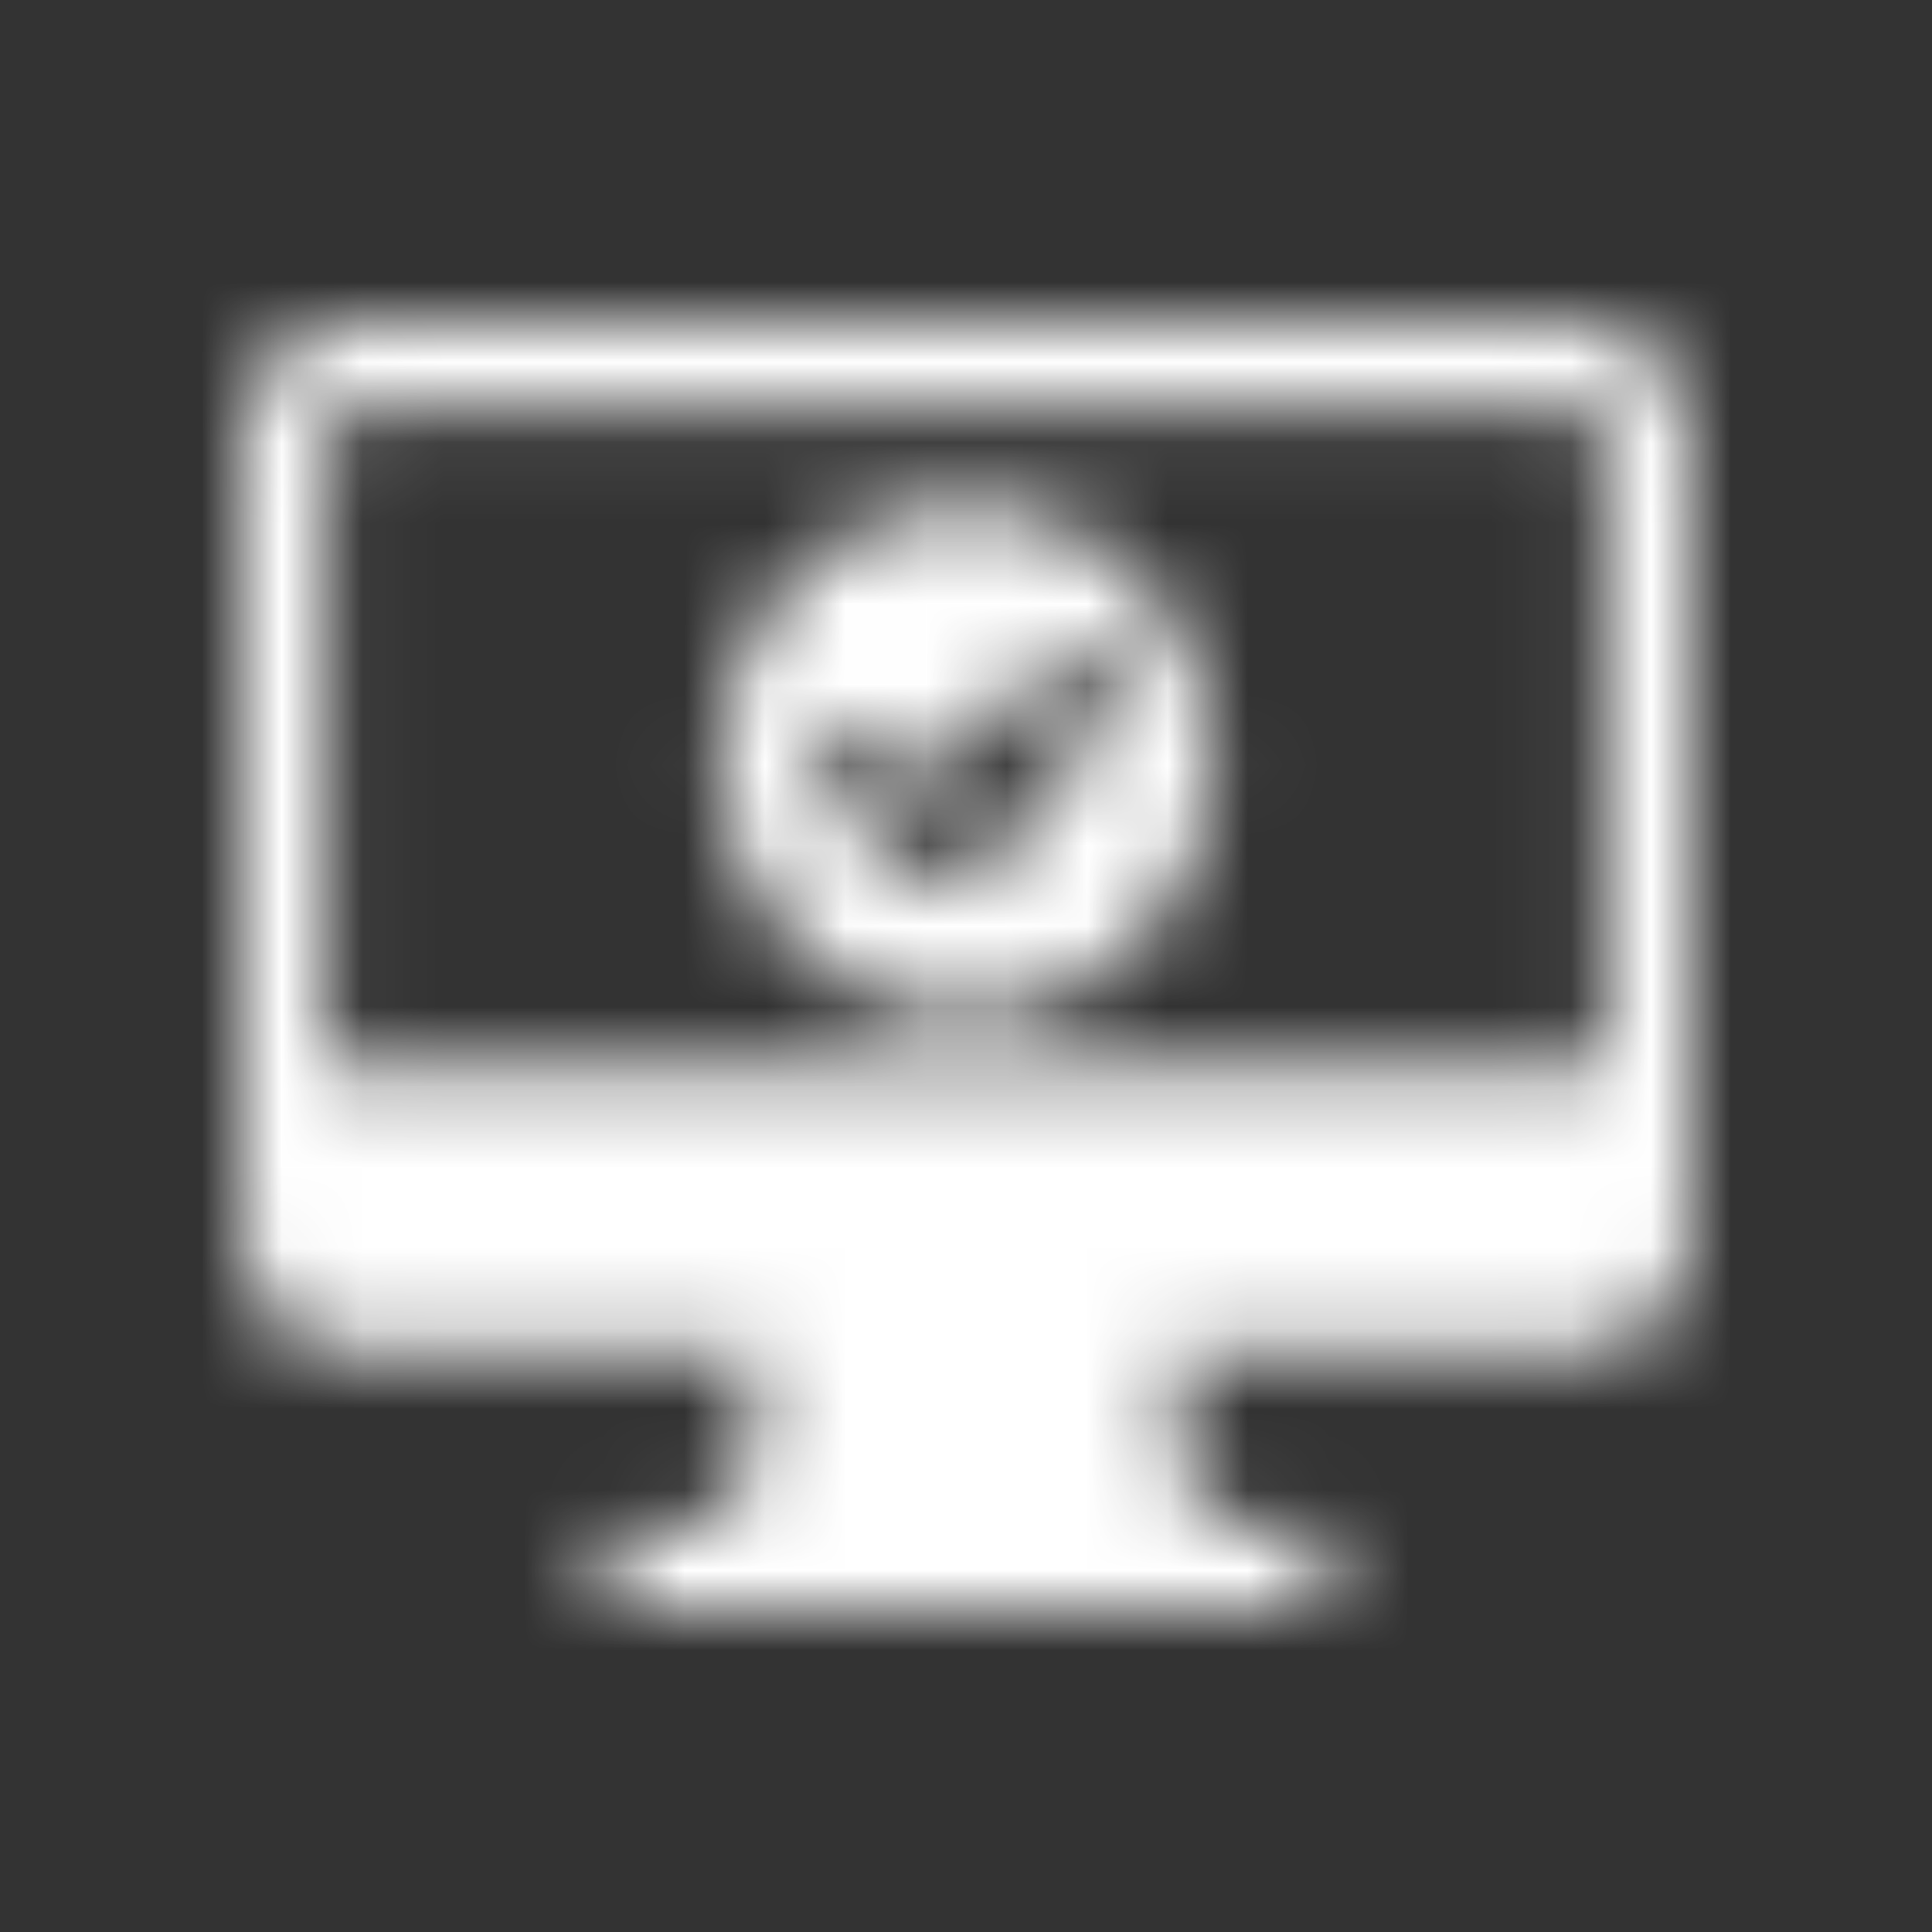 <svg width="24" height="24" viewBox="0 0 24 24" fill="none" xmlns="http://www.w3.org/2000/svg">
  <rect x="0" y="0" width="24" height="24" fill="#333333" stroke="none"/>
  <mask id="mask0" mask-type="alpha" maskUnits="userSpaceOnUse" x="3" y="4" width="18" height="16">
    <path fill-rule="evenodd" clip-rule="evenodd" d="M4.39 4H19.61C20.377 4 21 4.648 21 5.445V13.826V15.38C21 16.176 20.377 16.825 19.61 16.825H14.533L14.913 18.916H16.043C16.33 18.916 16.564 19.159 16.564 19.458C16.564 19.757 16.33 20 16.043 20H14.481H9.519H7.958C7.67 20 7.436 19.757 7.436 19.458C7.436 19.159 7.67 18.916 7.958 18.916H9.087L9.467 16.825H4.39C3.624 16.825 3 16.176 3 15.38V13.826V5.445C3 4.648 3.624 4 4.39 4ZM19.607 5.083H4.387C4.196 5.083 4.04 5.245 4.04 5.445V13.284H19.955V5.445C19.955 5.245 19.799 5.083 19.607 5.083ZM12 6.252C10.304 6.252 8.925 7.687 8.925 9.449C8.925 11.212 10.304 12.647 12 12.647C13.696 12.647 15.075 11.212 15.075 9.449C15.075 7.687 13.696 6.252 12 6.252ZM12.262 10.823L13.737 8.938C13.919 8.706 13.885 8.364 13.662 8.176C13.438 7.987 13.11 8.022 12.929 8.254L11.767 9.738L10.984 9.138C10.752 8.96 10.426 9.011 10.255 9.252C10.084 9.493 10.134 9.832 10.365 10.01L11.549 10.917C11.642 10.988 11.75 11.023 11.858 11.023C12.009 11.023 12.16 10.954 12.262 10.823Z" fill="white"/>
  </mask>
  <g mask="url(#mask0)">
    <rect width="24" height="24" fill="white"/>
  </g>
</svg>
